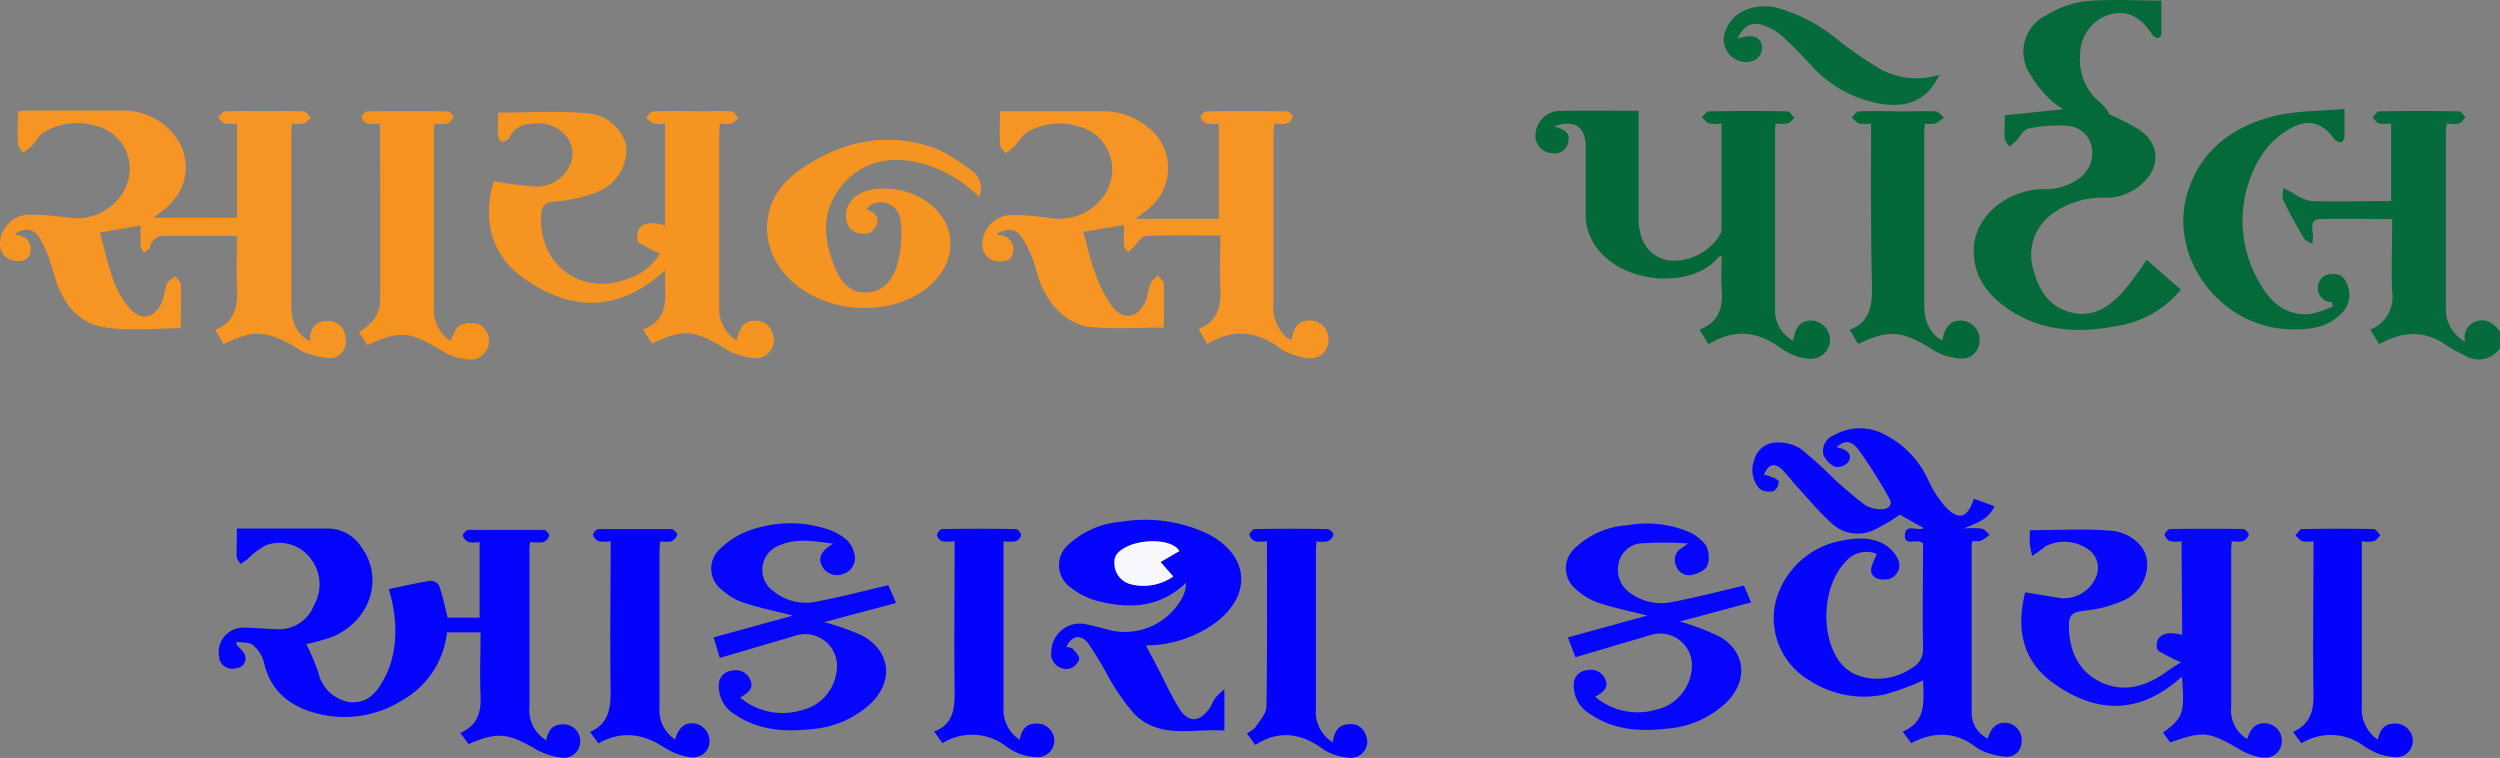 <svg id="Layer_1" data-name="Layer 1" xmlns="http://www.w3.org/2000/svg" viewBox="0 0 297.72 90.26"><rect x="0" y="0" width="297.72" height="90.26" fill="#808080" stroke="none"/><defs><style>.cls-1{fill:#066b3c;}.cls-2{fill:#f69523;}.cls-3{fill:#0505fe;}.cls-4{fill:#0303fe;}.cls-5{fill:#f69421;}.cls-6{fill:#036939;}.cls-7{fill:#046a3a;}.cls-8{fill:#0707fe;}.cls-9{fill:#0404fe;}.cls-10{fill:#f69422;}.cls-11{fill:#0606fe;}.cls-12{fill:#f6931f;}.cls-13{fill:#0202fe;}.cls-14{fill:#056b3b;}.cls-15{fill:#f7f7fe;}</style></defs><path class="cls-1" d="M299,44.67a3.09,3.09,0,0,1-4.14.88,16.46,16.46,0,0,1-2.42-1.36c-2.57-1.72-5.14-1.53-7.82,0-.35-.58-.69-1.14-1.07-1.75A4.13,4.13,0,0,0,286.16,38c-.13-2.86,0-5.72,0-8.72-2.91,0-5.76-.08-8.61,0-1.13,0-.94,1-.82,1.87a4.93,4.93,0,0,1-.09,1.08c-.34-.22-.83-.36-1-.67-.87-1.49-1.71-3-2.45-4.55-.19-.38,0-1,0-1.44l1.08.56a6.32,6.32,0,0,0,2.19,1c3.16.11,6.32,0,9.57,0V17.9a5.62,5.62,0,0,1-1.42,0c-.31-.09-.53-.48-.8-.73.27-.25.53-.72.8-.72,3.17-.06,6.33-.06,9.5,0,.27,0,.53.47.79.72-.26.26-.49.64-.81.73a5,5,0,0,1-1.45,0c0,.34-.08.61-.08.89V39.62a4.4,4.4,0,0,0,2.29,4.25,2,2,0,0,1,1.37-2.43c1.24-.38,2.06.33,2.78,1.21Z" transform="translate(-1.28 -3.19)"/><path class="cls-2" d="M27.9,44.17l-1-1.7c2.51-1,2.72-3.06,2.6-5.33-.09-1.89,0-3.78,0-5.85H21a1.65,1.65,0,0,0-1.86,1.35c-.06.25-.47.43-.71.65-.14-.27-.39-.52-.41-.79V30.05l-4.84.84c.5,1.82.93,3.8,1.61,5.68a10.46,10.46,0,0,0,1.92,3.33c1.3,1.49,2.87,1.23,3.76-.52.37-.73.38-1.63.69-2.39.16-.37.63-.61,1-.9.23.32.64.64.65,1,.07,1.72,0,3.43,0,5.19-3.06,0-6.09.36-9-.1-3.52-.55-5.28-3.26-6.18-6.59a16.9,16.9,0,0,0-1.6-4C5.29,30.35,4.24,30.3,3.1,31a.22.22,0,0,0,.12.16c1.12.17,1.82.75,1.71,1.93-.09.93-.78,1.22-1.65,1.19a2,2,0,0,1-2-1.85,3.54,3.54,0,0,1,3.37-3.68h.27a32.89,32.89,0,0,1,4.65.38c4.28.56,8-3.21,7-7.16a5.26,5.26,0,0,0-3.88-3.79,7.77,7.77,0,0,0-6.11.71c-.63.35-1,1.14-1.53,1.69A7.71,7.71,0,0,1,4,21.39c-.2-.36-.56-.71-.58-1.08-.08-1.25,0-2.52,0-3.85a8.62,8.62,0,0,1,.87-.11H15.91c4.25,0,7.7,3.33,7.48,7.08-.14,2.56-1.67,4.23-3.89,5.69h10V17.9a5.86,5.86,0,0,1-1.45,0c-.31-.09-.54-.48-.8-.73.27-.25.53-.72.81-.72,3.12-.05,6.24-.06,9.36,0,.3,0,.6.5.89.76-.28.24-.53.6-.86.69a5.55,5.55,0,0,1-1.41,0c0,.41-.07.69-.07,1V39.47c0,1.74.37,3.33,2.21,4.36,0-1.42.53-2.28,1.89-2.41a2.1,2.1,0,0,1,2.35,1.81,1.23,1.23,0,0,1,0,.19,2,2,0,0,1-1.5,2.4,2,2,0,0,1-.43,0,9.94,9.94,0,0,1-2.79-.6,8.88,8.88,0,0,1-1.53-.87C32.77,42.52,31.46,42.47,27.9,44.17Z" transform="translate(-1.28 -3.19)"/><path class="cls-2" d="M120,31c.16.12.21.19.28.2a1.66,1.66,0,0,1,1.64,2c-.1.86-.75,1.14-1.56,1.13a2,2,0,0,1-2.1-1.78,3.55,3.55,0,0,1,3.33-3.76H122a38,38,0,0,1,4.65.4c4.28.54,8-3.28,6.88-7.22a5.22,5.22,0,0,0-3.91-3.75,7.7,7.7,0,0,0-5.89.63c-.7.37-1.13,1.23-1.71,1.83a8.23,8.23,0,0,1-1,.76c-.23-.33-.63-.66-.65-1-.08-1.29,0-2.59,0-4h12.31a8.23,8.23,0,0,1,5.15,1.79,6.14,6.14,0,0,1,1.4,8.57,5.81,5.81,0,0,1-1.1,1.17c-.46.41-1,.77-1.61,1.27h9.92V17.9a5.17,5.17,0,0,1-1.47,0,1.2,1.2,0,0,1-.7-.79c0-.17.43-.65.68-.65,3.21-.05,6.41-.05,9.62,0,.24,0,.71.52.66.68a1.34,1.34,0,0,1-.74.77,5,5,0,0,1-1.45,0c0,.39-.1.71-.1,1V39.35a4.71,4.71,0,0,0,1.61,4.06,2.89,2.89,0,0,0,.56.27c.22-1.72,1-2.43,2.37-2.32a2.22,2.22,0,0,1,2,2.41s0,0,0,.08a2.11,2.11,0,0,1-2.2,2,1.55,1.55,0,0,1-.31,0,9.55,9.55,0,0,1-2.28-.64,4.59,4.59,0,0,1-1.09-.64c-2.72-1.94-5.54-2.28-8.53-.41L144,42.38c2.37-.92,2.72-2.8,2.61-5-.1-2,0-4,0-6.14-3.05,0-6-.06-8.92.06-.49,0-.94.86-1.42,1.32l-.65.59c-.17-.24-.46-.47-.48-.72-.06-.83,0-1.67,0-2.51l-4.86.82c.44,1.56.8,3.27,1.41,4.89a15.12,15.12,0,0,0,2.1,4.07c1.32,1.63,3,1.29,3.88-.62.31-.67.31-1.48.6-2.16.15-.39.59-.66.9-1,.25.35.7.69.71,1,.08,1.72,0,3.43,0,5.22-3,0-5.86.21-8.69-.06-3.15-.31-5.63-3.21-6.5-6.76a14.57,14.57,0,0,0-1.64-3.8C122.3,30.38,121.35,30.32,120,31Z" transform="translate(-1.28 -3.19)"/><path class="cls-3" d="M228.87,91.69l-1-1.37c3-1.28,2.42-3.84,2.44-6.11a29.38,29.38,0,0,1-4.62,1.69,11.87,11.87,0,0,1-8.86-1.64,8.6,8.6,0,0,1-4.15-9.16,9.93,9.93,0,0,1,7.45-7.43c2-.42,4-.66,5.77.48a4,4,0,0,1,1.46,1.77,1.69,1.69,0,0,1-1,2.18l-.24.07c-.83.12-1.81,0-2-.89-.11-.65.41-1.4.65-2.13a3.22,3.22,0,0,0-3.71.95c-2.82,2.87-3.07,9.09-.49,12.16,1.85,2.19,5.73,2.36,8.52.4a2.48,2.48,0,0,0,1.2-2.29c-.07-4.2,0-8.4,0-12.48-.71-.64-2.24.44-2.16-1s1.54-.36,2.23-.82l-2.83-1.59a22.33,22.33,0,0,1-3.31,1.93,4.56,4.56,0,0,1-4.85-.93c-1.6-1.47-3-3.16-4.47-4.77a21.83,21.83,0,0,0-1.49-1.7c-.86-.76-1.61-.48-2.06.74a1.5,1.5,0,0,1,.47.08c.45.2,1.06.31,1.27.66a1.32,1.32,0,0,1-.55,1.16,2.05,2.05,0,0,1-1.69-.23,3.34,3.34,0,0,1-.63-3.54,2.75,2.75,0,0,1,2.62-2,5.11,5.11,0,0,1,2.85.73,52.4,52.4,0,0,1,4,3.6,46.56,46.56,0,0,0,3.73,3.14,3.68,3.68,0,0,0,2,.48c.68,0,1.32-.47.87-1.25a58.9,58.9,0,0,0-3.68-5.83c-.89-1.19-1.72-1.12-2.62-.3,1.41.27,2,1,1.32,1.85a1.69,1.69,0,0,1-1.51.47,2.68,2.68,0,0,1-1.37-1.42A2,2,0,0,1,219.73,55a6.13,6.13,0,0,1,5.93-.09A11.3,11.3,0,0,1,231,60.56a12.87,12.87,0,0,0,1.83,2.84c1.65,1.84,2.76,1.55,3.51-.82l2.46.9c-.63,1.27-1.45,1.82-3.71,2.65a12.74,12.74,0,0,1,2.14,0c.37.06.68.48,1,.74a5.82,5.82,0,0,1-1.06.72,2.42,2.42,0,0,1-.93,0c-.09.16-.16.22-.16.29,0,6.69,0,13.38,0,20.07A3.4,3.4,0,0,0,238,91.14c.42-1.47,1.28-2.08,2.52-1.82A2.08,2.08,0,0,1,242,91.76a1.71,1.71,0,0,1-1.84,1.55,8.86,8.86,0,0,1-2.54-.59,6.08,6.08,0,0,1-1.41-.83C233.92,90.31,231.49,90.35,228.87,91.69Z" transform="translate(-1.28 -3.19)"/><path class="cls-4" d="M29.49,66.13H40.55a4.77,4.77,0,0,1,3.78,2.24C47,72,45.44,77.06,40.93,79a23,23,0,0,1-3.17.9,28.71,28.71,0,0,1,1.42,3.33,4.57,4.57,0,0,0,3.66,3.56c2,.25,3.14-.91,4-2.44,1.73-2.9,2-6.91.74-11,1.69-.36,3.36-.76,5-1a1.22,1.22,0,0,1,1,.6c.41,1.21.69,2.47,1,3.8H58.4v-9a4.11,4.11,0,0,1-1.31,0,1.28,1.28,0,0,1-.7-.79c0-.18.42-.66.67-.67h9c.23,0,.66.5.62.69a1.14,1.14,0,0,1-.69.76,5.9,5.9,0,0,1-1.57,0,6.17,6.17,0,0,0-.09.62V87.43a4.15,4.15,0,0,0,2,3.92c.22-1.23.8-1.92,2-1.9a2,2,0,1,1,.11,4,8.29,8.29,0,0,1-3.29-1c-3.42-2-4.63-2.12-8.06-.65l-1-1.33c2-.86,2.5-2.38,2.42-4.33-.11-2.52,0-5,0-7.65h-4a10.59,10.59,0,0,1-5.44,8.16,12.84,12.84,0,0,1-9.73,1.58C36,87.46,33.48,85.6,32.69,82a3.93,3.93,0,0,0-1.31-2c-.45-.37-1.28-.27-1.93-.38v.35c.34.41.85.78,1,1.25a1.17,1.17,0,0,1-.72,1.49,1.91,1.91,0,0,1-.33.06,1.6,1.6,0,0,1-2-1.13.85.85,0,0,1,0-.17A2.88,2.88,0,0,1,29.66,78a2.14,2.14,0,0,1,.5-.06c1.35,0,2.69.13,4,.18a4.48,4.48,0,0,0,4.51-2.84,5,5,0,0,0-.41-5.59A4.65,4.65,0,0,0,33,68.1a8.68,8.68,0,0,0-2.23,1.67c-.27.21-.56.39-.85.59-.16-.3-.44-.59-.46-.89C29.45,68.28,29.49,67.27,29.49,66.13Z" transform="translate(-1.28 -3.19)"/><path class="cls-5" d="M87,17.9c0,.47-.07.84-.07,1.21V39.56A4.49,4.49,0,0,0,89,43.75c.44-1.82,1-2.35,2.23-2.37A2.07,2.07,0,0,1,93.31,43,2.14,2.14,0,0,1,92,45.73a2,2,0,0,1-.69.12,8.71,8.71,0,0,1-2.67-.6,8.88,8.88,0,0,1-1.53-.87c-3.35-1.92-4.62-2-8.18-.26l-1.08-1.7c3.51-1.32,2.48-4.3,2.64-7.06-5.41,5-11.11,5-16.79,1-4.11-2.9-4.9-7.09-3.64-11.59a49.15,49.15,0,0,0,5,.64,4.35,4.35,0,0,0,4.27-3c.73-2.65-1.8-5-4.93-4.46a2.81,2.81,0,0,0-2.49,1.67,1.17,1.17,0,0,1-.88.46c-.13,0-.41-.48-.43-.75-.05-.95,0-1.91,0-2.73,3.59,0,7-.23,10.46.07a5.12,5.12,0,0,1,4.82,4,5.51,5.51,0,0,1-3.59,5.44,18,18,0,0,1-4.86,1.07c-1.23.14-1.64.37-1.71,1.69-.3,5.94,4.9,9.67,10.42,7.48a6.69,6.69,0,0,0,3.71-2.94,24.25,24.25,0,0,1-2.51-1.35c-.21-.15-.2-.81-.11-1.19.24-1.09,1.46-1.38,3.24-.83V17.9a4.37,4.37,0,0,1-1.35,0c-.35-.11-.62-.47-.93-.72.31-.26.6-.72.91-.73,2.15-.07,4.3,0,6.45,0a21.49,21.49,0,0,1,2.78,0c.33,0,.6.5.9.77-.29.24-.54.59-.86.68A5.24,5.24,0,0,1,87,17.9Z" transform="translate(-1.28 -3.19)"/><path class="cls-6" d="M196.42,16.38V29.13c0,2.84,1.23,4.59,3.54,5.07a6.44,6.44,0,0,0,6.23-3.2,1.12,1.12,0,0,0,.1-.48V17.9a5.1,5.1,0,0,1-1.46,0c-.34-.11-.59-.5-.89-.76.28-.24.55-.69.83-.69,3.12-.05,6.24-.06,9.36,0,.29,0,.57.5.85.77-.27.24-.52.59-.83.68a5.7,5.7,0,0,1-1.43,0c0,.32-.05.56-.05.8V39.78a4.18,4.18,0,0,0,2.16,4c.27-1.83,1.09-2.57,2.53-2.38a2.38,2.38,0,0,1,1.85,2.5,2.31,2.31,0,0,1-2.57,2l-.12,0a5.1,5.1,0,0,1-1.58-.4,7.4,7.4,0,0,1-1.66-.9c-2.73-2-5.54-2.27-8.53-.41l-1.08-1.75c2.34-.87,2.82-2.68,2.64-4.89-.1-1.25,0-2.52,0-3.9-.18.09-.34.11-.42.21-3,3.64-10.83,3.25-14.16-.8a6.57,6.57,0,0,1-1.62-4.39V20.59c0-2.32-1.37-3.21-3.74-2.36.94.35,2,.6,1.65,1.9a1.58,1.58,0,0,1-1.82,1.3h0a2.08,2.08,0,0,1-2.07-1.82,3,3,0,0,1,2.77-3.22h.07C190,16.35,193.13,16.38,196.42,16.38Z" transform="translate(-1.28 -3.19)"/><path class="cls-7" d="M256.92,34.12,261,37.69A12.44,12.44,0,0,1,253.49,42c-4.46.84-8.82.75-12.79-1.83-2.68-1.75-4.51-4.07-4.36-7.46.17-3.74,3.81-6.83,8.14-7a6.89,6.89,0,0,0,4.29-1.19,3.73,3.73,0,0,0,1.6-3.86,3.14,3.14,0,0,0-2.87-2.49,17.25,17.25,0,0,0-4.7.34c-.53.1-.92.94-1.4,1.43-.25.26-.55.48-.82.71-.19-.31-.51-.61-.55-.93-.07-.84,0-1.68,0-2.81l7-.71A9.12,9.12,0,0,1,245.38,15a14.83,14.83,0,0,1-2.56-3.34,4.84,4.84,0,0,1,1.94-6.55l.06,0a11.55,11.55,0,0,1,4.77-1.77c3-.28,6-.08,9.08-.08V7.19c0,.2-.25.55-.35.54a1,1,0,0,1-.7-.37c-1.35-2.16-3-3-5.07-2.46A5,5,0,0,0,249,9.73a6.54,6.54,0,0,0,2.61,5.85,5.74,5.74,0,0,1,.89,1.24A30.2,30.2,0,0,1,256,18.61c2.5,1.66,2.61,4.51.35,6.49A6.38,6.38,0,0,1,252,26.74a10,10,0,0,0-6.59,2.12,6,6,0,0,0-1.93,6.6c.66,2.5,2,4.46,4.74,5,2.49.51,4.32-.83,5.87-2.51A40.67,40.67,0,0,0,256.92,34.12Z" transform="translate(-1.28 -3.19)"/><path class="cls-8" d="M261.07,67.65a4.3,4.3,0,0,1-1.34,0,1.25,1.25,0,0,1-.68-.79c0-.18.41-.66.65-.67q4.37-.06,8.73,0c.23,0,.68.49.65.67a1.29,1.29,0,0,1-.7.78,4.24,4.24,0,0,1-1.33,0c0,.35-.06.63-.06.91v18.8a4,4,0,0,0,1.91,3.85c.42-1.49,1.28-2.08,2.53-1.83A2.09,2.09,0,0,1,273,91.68a1.92,1.92,0,0,1-2.1,1.73l-.27,0a7.56,7.56,0,0,1-2.68-1c-3.69-2.12-4.24-2.21-8.22-.79l-.86-1.19c2.41-1.76,2.6-2.32,2.25-6.67-5,4.57-10.23,4.49-15.43.69-3.72-2.73-4.27-6.61-3.24-10.72l4.33.7a2.41,2.41,0,0,0,.38,0,4.17,4.17,0,0,0,3.79-2.66,2.68,2.68,0,0,0-1.06-3.21,5,5,0,0,0-5-.33c-.14.09-.25.23-.39.33l-1.2.84A11.22,11.22,0,0,1,243,68V66.33c3.3,0,6.5-.2,9.66.06,2.41.2,4.18,1.91,4.31,3.64a4.71,4.71,0,0,1-3.06,4.78,15.14,15.14,0,0,1-4.34,1.1c-1.5.18-1.94.42-1.9,2,.06,3,1.26,5.4,4,6.61s5.43.3,7.79-1.46c.47-.35,1-.65,1.55-1a22.27,22.27,0,0,1-2.67-1.35c-.21-.14-.26-.71-.19-1,.19-1,1.27-1.38,3-.91Z" transform="translate(-1.28 -3.19)"/><path class="cls-9" d="M137.75,80.05c.62,1.2,1.24,2.36,1.85,3.53a41.18,41.18,0,0,0,2.18,4.1c1.05,1.57,2.28,1.51,3.44,0,.33-.43.51-1,.82-1.41a8.68,8.68,0,0,1,1.05-1v4.93c-3.66-.3-7.66,1.09-10.74-2a26.92,26.92,0,0,1-3.18-4.6,38.48,38.48,0,0,0-2.33-3.84c-.9-1.1-1.94-.84-2.56.45.27.09.62.09.77.26.33.37.84.9.75,1.24a1.81,1.81,0,0,1-1.12,1.11,1.86,1.86,0,0,1-2.2-1.42,2,2,0,0,1,0-.64A3.41,3.41,0,0,1,130,77.45a3.11,3.11,0,0,1,.8.13c1,.2,2,.49,2.94.72a7.76,7.76,0,0,0,8.48-4.23,4.22,4.22,0,0,0,.31-1.49c-3.18,3.07-6.91,3.16-10.8,2.11a8.78,8.78,0,0,1-2.88-1.49,3.24,3.24,0,0,1-.28-5.2,10.43,10.43,0,0,1,6.26-2.68,17.4,17.4,0,0,1,10.23,1.42c5,2.54,5.42,7.31.89,10.67A14.2,14.2,0,0,1,137.75,80.05ZM141,71.84l-1.51-1.72,2.24-1.31c-.85-1.43-4.33-1.45-6.19-.54-.82.4-1.61.9-1.54,1.94a2.55,2.55,0,0,0,1.79,2.51A6.18,6.18,0,0,0,141,71.84Z" transform="translate(-1.28 -3.19)"/><path class="cls-10" d="M117.88,26.65A15.21,15.21,0,0,0,110,22.41c-3.55-.6-6.56.33-8.74,3.23s-1.89,6-.67,9.12c.68,1.72,1.72,3.35,3.88,3.27s3.26-1.75,3.73-3.59a13.44,13.44,0,0,0,.35-4.81,2.41,2.41,0,0,0-2.47-2.35,2.23,2.23,0,0,0-.91.2,4.8,4.8,0,0,0-.74.61c.93.4,1.64.83,1.23,1.91a1.55,1.55,0,0,1-1.8,1,1.88,1.88,0,0,1-1.79-1.67c-.33-1.65,1-3.29,3.13-3.57a8.88,8.88,0,0,1,6,1.15c4,2.4,4.36,7.11.91,10.2-4,3.59-11,3.67-15.6.33-4.83-3.48-5.53-10.19,0-14,5.06-3.53,10.58-4.71,16.49-2.46a23.29,23.29,0,0,1,3.93,2.49A2.54,2.54,0,0,1,117.88,26.65Z" transform="translate(-1.28 -3.19)"/><path class="cls-11" d="M87,81.54l-.74-2.45L95.7,76.5c-1.92-.5-4-.92-5.91-1.55a7.44,7.44,0,0,1-2.47-1.46,3.17,3.17,0,0,1-.75-4.43,3.22,3.22,0,0,1,.59-.63,9.62,9.62,0,0,1,3.18-2,14.29,14.29,0,0,1,9.78-.12,6.36,6.36,0,0,1,2,1.19,3.17,3.17,0,0,1,.9,1.59,2,2,0,0,1-1.37,2.47h0a2,2,0,0,1-2.42-.86c-.67-1.19,0-2,1.27-2.77-2.31-.3-4.32-.66-6.28.16a3.11,3.11,0,0,0-2,3.93,3,3,0,0,0,1.15,1.56,6.09,6.09,0,0,0,5.37,1.2c2.75-.51,5.46-1.24,8.33-1.9L108,75l-8.6,2.28a27.75,27.75,0,0,1,4.54,1.59c3.43,1.84,3.8,5.46,1,8.13a11.57,11.57,0,0,1-6.81,3c-3.23.37-6.41.23-9.24-1.67a3.88,3.88,0,0,1-2-3.67,1.65,1.65,0,0,1,1.52-1.59,1.86,1.86,0,0,1,2.21,1.05c.39.86.07,1.44-1.2,2.14a7.86,7.86,0,0,0,7.38,1.49,5.41,5.41,0,0,0,4.11-4.63,3.8,3.8,0,0,0-5-4.2Z" transform="translate(-1.28 -3.19)"/><path class="cls-11" d="M202.28,67.9a48.58,48.58,0,0,0-5.66,0A3,3,0,0,0,194,70.47a3.37,3.37,0,0,0,1.6,3.46,6.23,6.23,0,0,0,5,.91c2.75-.52,5.46-1.24,8.36-1.91l.86,2-8.5,2.27a29.82,29.82,0,0,1,4.74,1.8c3.05,1.73,3.41,5.12,1,7.65A11.34,11.34,0,0,1,200,89.94c-3.24.39-6.42.25-9.25-1.65a3.92,3.92,0,0,1-2.05-3.65,1.66,1.66,0,0,1,1.5-1.62,1.88,1.88,0,0,1,2.22,1c.41.87.12,1.43-1.17,2.15a7.81,7.81,0,0,0,7.22,1.54,5.43,5.43,0,0,0,4.25-4.65,3.79,3.79,0,0,0-4.93-4.23l-8.89,2.63L188,79.1l9.46-2.61c-1.92-.48-3.94-.89-5.88-1.53a7.93,7.93,0,0,1-2.66-1.63,3.19,3.19,0,0,1-.44-4.49,3,3,0,0,1,.3-.32,9.88,9.88,0,0,1,6.34-2.78,12.87,12.87,0,0,1,7,.68,5.31,5.31,0,0,1,2.29,1.68,3.1,3.1,0,0,1,.2,2.44c-.19.52-1.1.94-1.76,1.11a1.64,1.64,0,0,1-2-1.18v0a1.58,1.58,0,0,1,.69-2Z" transform="translate(-1.28 -3.19)"/><path class="cls-6" d="M224.1,17.9a4.63,4.63,0,0,1-1.39,0c-.35-.11-.62-.47-.93-.72.3-.25.59-.72.9-.73,1.81-.07,3.62,0,5.43,0,1.22,0,2.45-.05,3.67,0,.35,0,.67.48,1,.74a4.57,4.57,0,0,1-1.07.72,4.09,4.09,0,0,1-1.21,0c0,.37-.07.69-.07,1V39.34c0,1.78.41,3.39,2.15,4.42.32-1.83,1.12-2.54,2.54-2.37A2.29,2.29,0,0,1,237,44a2.08,2.08,0,0,1-2,1.9,8.39,8.39,0,0,1-2.43-.48,9.52,9.52,0,0,1-1.65-.92c-3.36-2-4.82-2-8.36-.35l-1-1.69c2.43-.92,2.68-2.88,2.65-5.13C224.05,30.91,224.1,24.48,224.1,17.9Z" transform="translate(-1.28 -3.19)"/><path class="cls-12" d="M46.46,17.9a4.9,4.9,0,0,1-1.43,0,1.21,1.21,0,0,1-.7-.78c0-.17.43-.66.67-.66,3.2-.05,6.41-.05,9.61,0,.24,0,.7.51.65.68a1.29,1.29,0,0,1-.73.77,5,5,0,0,1-1.45,0,6.5,6.5,0,0,0-.12.87v21a4.37,4.37,0,0,0,1.95,4c.4-.69.61-1.58,1.14-1.85a3.1,3.1,0,0,1,2.32-.1A2.23,2.23,0,0,1,57.51,46a6.55,6.55,0,0,1-2.32-.4,10.91,10.91,0,0,1-1.88-1c-3.41-2-4.61-2-8.28-.31l-1-1.56a8.61,8.61,0,0,0,1.66-1.35,3.9,3.9,0,0,0,.85-2c.06-6.9,0-13.79,0-20.69A4.15,4.15,0,0,0,46.46,17.9Z" transform="translate(-1.28 -3.19)"/><path class="cls-7" d="M279,39.18a1.65,1.65,0,0,1-1.68-1.62,1.62,1.62,0,0,1,0-.22,1.58,1.58,0,0,1,1.58-1.51c1.15-.13,1.71.52,2,1.51a3.05,3.05,0,0,1-.84,3.24c-1.67,1.66-3.76,1.87-6,1.83-8.33-.16-14.72-8.6-12.23-16.42,1.59-5,5.47-7.81,10.38-9,2.62-.63,5.4-.56,8.27-.83v3.32c0,.23-.25.64-.39.65a1.12,1.12,0,0,1-.82-.37c-1.32-1.9-3.07-2.5-5.18-1.3a9.69,9.69,0,0,0-3.46,3.18A14.52,14.52,0,0,0,270.45,37c1.24,2.24,3.13,3.82,5.91,3.59a11.31,11.31,0,0,0,2.72-.91Z" transform="translate(-1.28 -3.19)"/><path class="cls-13" d="M81.68,91.26c.42-1.53,1.27-2.12,2.51-1.88a2.18,2.18,0,0,1,1.59,2.16,1.94,1.94,0,0,1-2,1.85l-.25,0a8.15,8.15,0,0,1-3.12-1.17c-2.54-1.66-5.09-2.06-7.86-.5l-1-1.37C73.73,89.4,74,87.64,74,85.56c-.09-5.92,0-11.84,0-17.91a4.63,4.63,0,0,1-1.39,0,1.23,1.23,0,0,1-.71-.77c0-.18.41-.68.64-.68h8.72c.24,0,.69.49.66.67a1.28,1.28,0,0,1-.7.79,4.11,4.11,0,0,1-1.31,0c0,.3-.09.58-.09.87v18.9A4.16,4.16,0,0,0,81.68,91.26Z" transform="translate(-1.28 -3.19)"/><path class="cls-13" d="M113.52,91.69l-1-1.38c2.45-.93,2.47-3,2.44-5.09-.06-5.42,0-10.85,0-16.27v-1.3a6,6,0,0,1-1.47,0,1,1,0,0,1-.63-.72c0-.25.38-.73.6-.73q4.42-.08,8.85,0c.21,0,.58.5.57.75a1,1,0,0,1-.65.7,5.78,5.78,0,0,1-1.44,0V87.52a4.2,4.2,0,0,0,1.92,3.75c.22-1.18.76-1.91,2-1.91a2.06,2.06,0,0,1,2.13,2v0a2,2,0,0,1-1.86,2A6.38,6.38,0,0,1,121,92,6.65,6.65,0,0,0,113.52,91.69Z" transform="translate(-1.28 -3.19)"/><path class="cls-13" d="M282.54,67.65V87.37a4.37,4.37,0,0,0,1.91,3.9c.25-1.14.76-1.91,2-1.91a2.06,2.06,0,0,1,2.16,1.94v.06a1.94,1.94,0,0,1-1.84,2,6.34,6.34,0,0,1-2.2-.39,8.35,8.35,0,0,1-1.86-1,6.62,6.62,0,0,0-7.36-.26l-1-1.35c2-.91,2.48-2.47,2.44-4.46-.09-5.63,0-11.26,0-16.9V67.65a4.94,4.94,0,0,1-1.33,0c-.31-.11-.55-.46-.82-.7.25-.26.5-.75.76-.75,2.86-.06,5.73-.06,8.59,0,.26,0,.52.48.77.74-.27.24-.49.6-.81.71A4.76,4.76,0,0,1,282.54,67.65Z" transform="translate(-1.28 -3.19)"/><path class="cls-13" d="M152.16,67.65a4.63,4.63,0,0,1-1.39,0,1.23,1.23,0,0,1-.71-.77c0-.18.4-.68.62-.68q4.37-.08,8.73,0c.25,0,.7.49.67.66a1.25,1.25,0,0,1-.69.8,4.24,4.24,0,0,1-1.33,0c0,.34-.07.67-.07,1V87.59a4.27,4.27,0,0,0,2,4c.18-1.24.62-2.1,1.93-2.16a1.86,1.86,0,0,1,2,1.27,1.92,1.92,0,0,1-.94,2.56,1.87,1.87,0,0,1-.73.18A6.43,6.43,0,0,1,160,93a5.72,5.72,0,0,1-1.43-.79c-2.51-1.74-5.09-2.06-7.8-.31l-1-1.37a4.08,4.08,0,0,0,1-.72c.51-.78,1.31-1.62,1.33-2.44C152.2,80.83,152.16,74.31,152.16,67.65Z" transform="translate(-1.28 -3.19)"/><path class="cls-14" d="M232.22,12.1c-1.32,2.91-3.64,4-7,3.44A14.25,14.25,0,0,1,217,11c-1.12-1.19-2.25-2.38-3.46-3.49a6.67,6.67,0,0,0-1.92-1.18c-1.59-.66-2.54-.26-3.47,1.46a10.52,10.52,0,0,1,1.08-.25c.94-.12,1.71.1,1.89,1.17a1.7,1.7,0,0,1-1.53,1.84,2.66,2.66,0,0,1-3-2.26,2.56,2.56,0,0,1,.2-1.47c.73-2.15,3.27-3.32,6-2.73A19.41,19.41,0,0,1,220.1,7.9,47,47,0,0,0,224.52,11,9,9,0,0,0,232.22,12.1Z" transform="translate(-1.28 -3.19)"/><path class="cls-15" d="M141,71.84a6.18,6.18,0,0,1-5.21.88A2.55,2.55,0,0,1,134,70.21c-.07-1,.72-1.54,1.54-1.94,1.86-.91,5.34-.89,6.19.54l-2.24,1.31Z" transform="translate(-1.28 -3.19)"/></svg>
